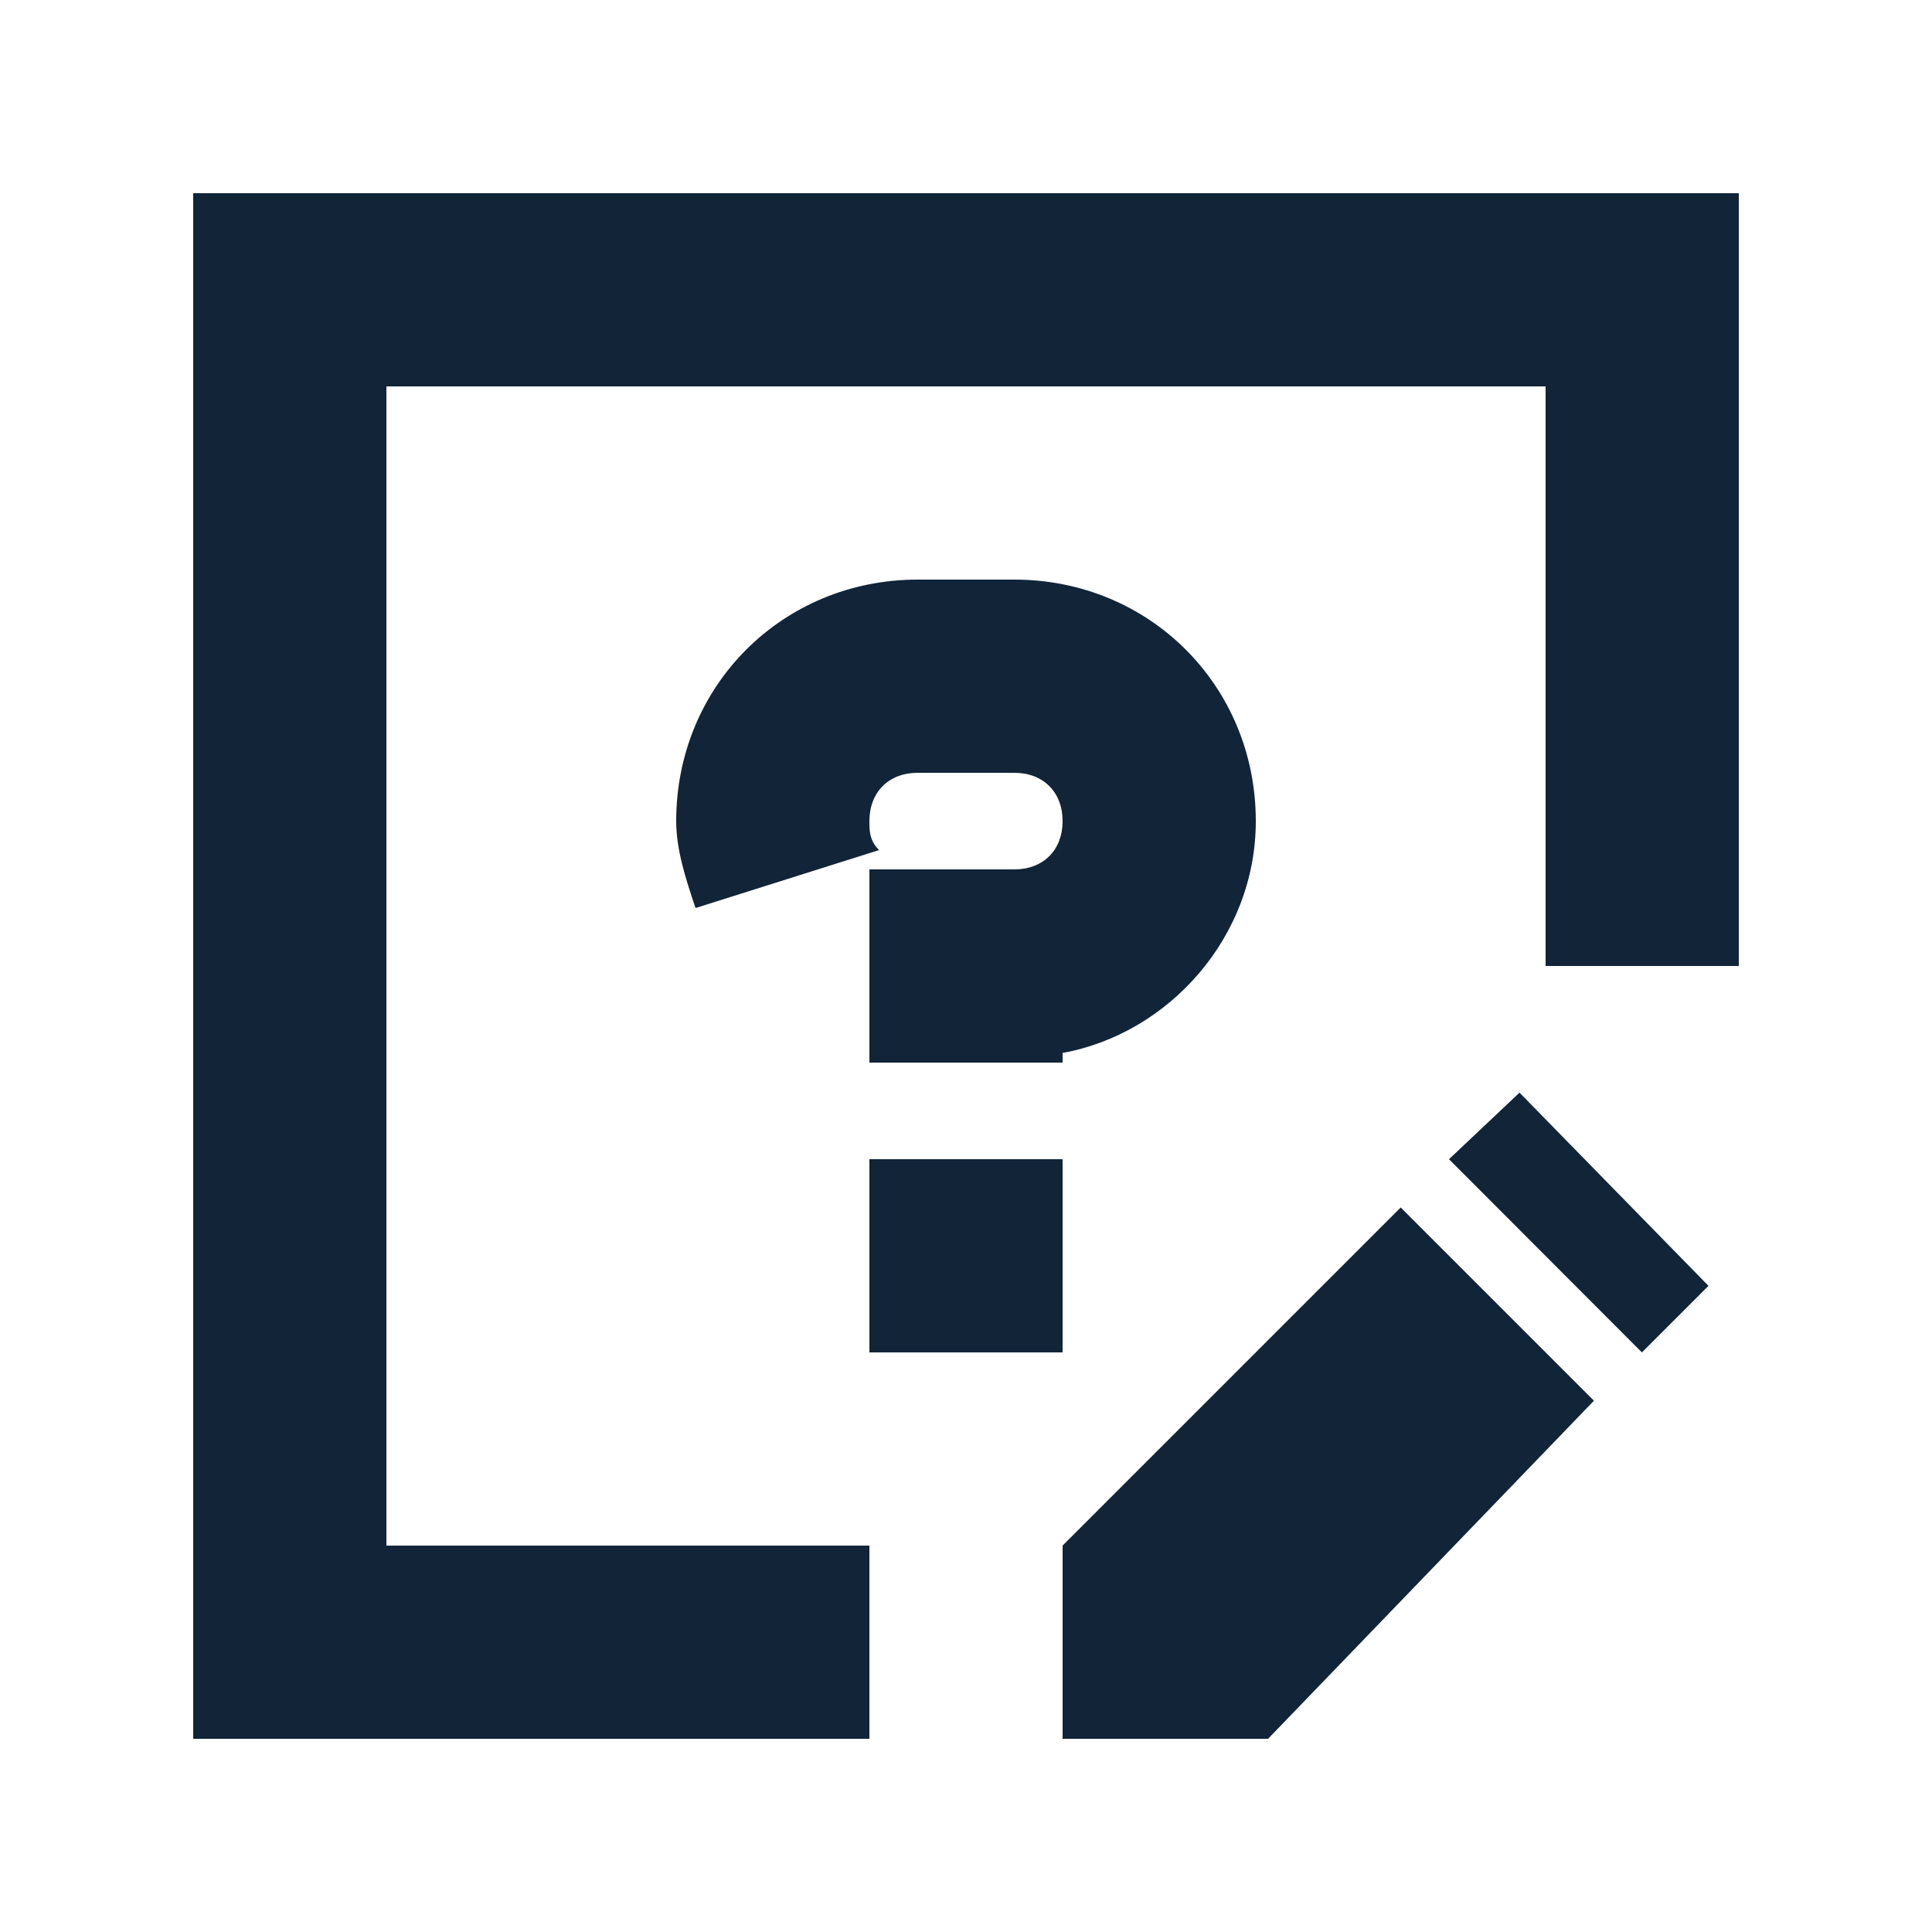 <svg width="20" height="20" viewBox="0 0 20 20" fill="none" xmlns="http://www.w3.org/2000/svg">
<path d="M12 16.414L14.5 13.914L15.099 14.513L12.702 17H12V16.414Z" stroke="#112438" stroke-width="2"/>
<path d="M15.73 11.311L17.686 13.311L16.997 14L15 12L15.73 11.311Z" fill="#112438"/>
<rect x="2" y="2" width="16" height="2" fill="#112438"/>
<path d="M9.1 8.8L7.2 9.4C7.1 9.1 7 8.8 7 8.5C7 7.1 8.1 6 9.5 6H10.5C11.9 6 13 7.1 13 8.5C13 9.7 12.1 10.7 11 10.9V11H9V9H10.5C10.8 9 11 8.8 11 8.5C11 8.2 10.8 8 10.5 8H9.5C9.2 8 9 8.2 9 8.5C9 8.6 9 8.7 9.1 8.8ZM9 12H11V14H9V12Z" fill="#112438"/>
<rect x="2" y="16" width="7" height="2" fill="#112438"/>
<rect x="4" y="2" width="16" height="2" transform="rotate(90 4 2)" fill="#112438"/>
<path d="M18 2L18 10L16 10L16 2L18 2Z" fill="#112438"/>
</svg>
